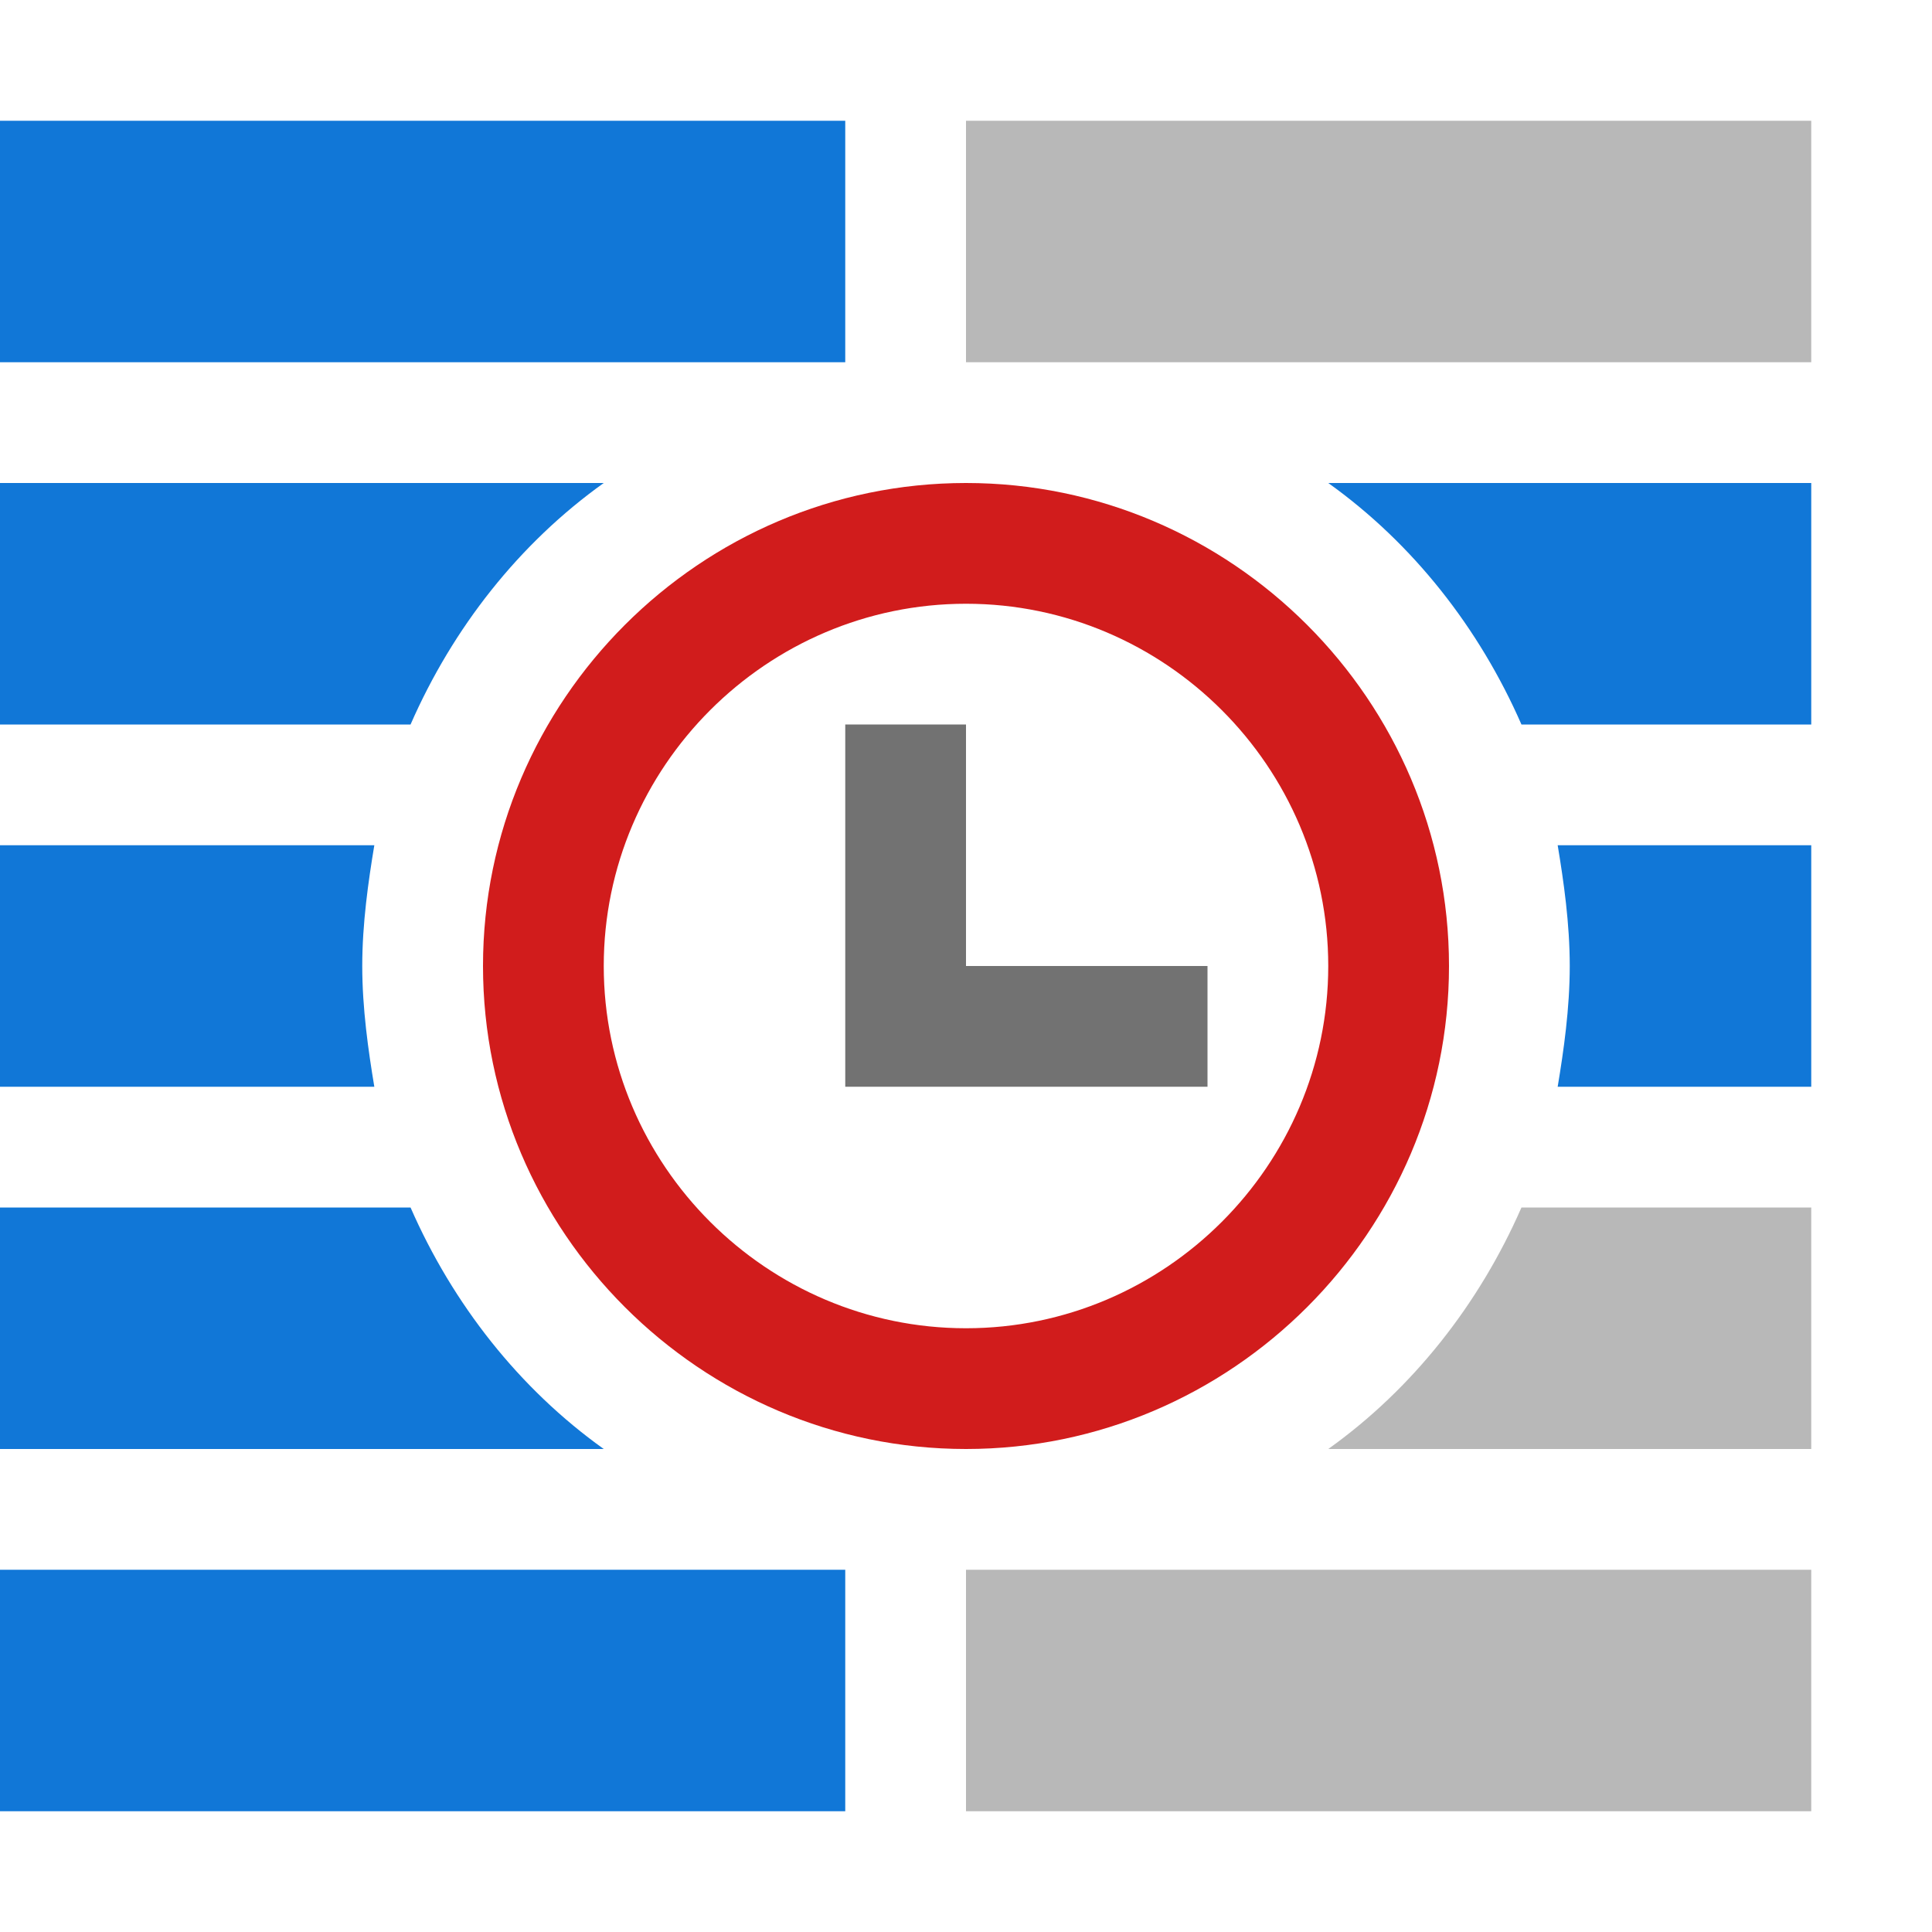 <?xml version="1.0" encoding="utf-8"?>
<!-- Generator: Adobe Illustrator 21.1.0, SVG Export Plug-In . SVG Version: 6.00 Build 0)  -->
<svg version="1.1" id="Layer_1" xmlns="http://www.w3.org/2000/svg" xmlns:xlink="http://www.w3.org/1999/xlink" x="0px" y="0px"
	 viewBox="0 0 32 32" style="enable-background:new 0 0 32 32;" xml:space="preserve">
<style type="text/css">
	.Red{fill:#D11C1C;}
	.Black{fill:#727272;}
	.Blue{fill:#1177D7;}
	.Green{fill:#039C23;}
	.Yellow{fill:#FFB115;}
	.White{fill:#FFFFFF;}
	.st0{opacity:0.5;}
	.st1{opacity:0.75;}
	.st2{opacity:0.25;}
</style>
<g id="WorkingHours">
	<path class="Blue" d="M6.2,18H0v-4h6.2C6.1,14.6,6,15.3,6,16S6.1,17.4,6.2,18z M10,8H0v4h6.8C7.5,10.4,8.6,9,10,8z M14,2H0v4h14V2z
		 M6.8,20H0v4h10C8.6,23,7.5,21.6,6.8,20z M0,30h14v-4H0V30z M22,8c1.4,1,2.5,2.4,3.2,4H30V8H22z M26,16c0,0.7-0.1,1.4-0.2,2H30v-4
		h-4.2C25.9,14.6,26,15.3,26,16z"/>
	<path class="Red" d="M24,16c0,4.4-3.6,8-8,8s-8-3.6-8-8s3.6-8,8-8S24,11.6,24,16z M22,16c0-3.3-2.7-6-6-6s-6,2.7-6,6s2.7,6,6,6
		S22,19.3,22,16z"/>
	<path class="Black" d="M20,16v2h-4h-2v-2v-4h2v4H20z"/>
	<g class="st0">
		<path class="Black" d="M30,2v4H16V2H30z M16,30h14v-4H16V30z M22,24h8v-4h-4.8C24.5,21.6,23.4,23,22,24z"/>
	</g>
</g>
</svg>
